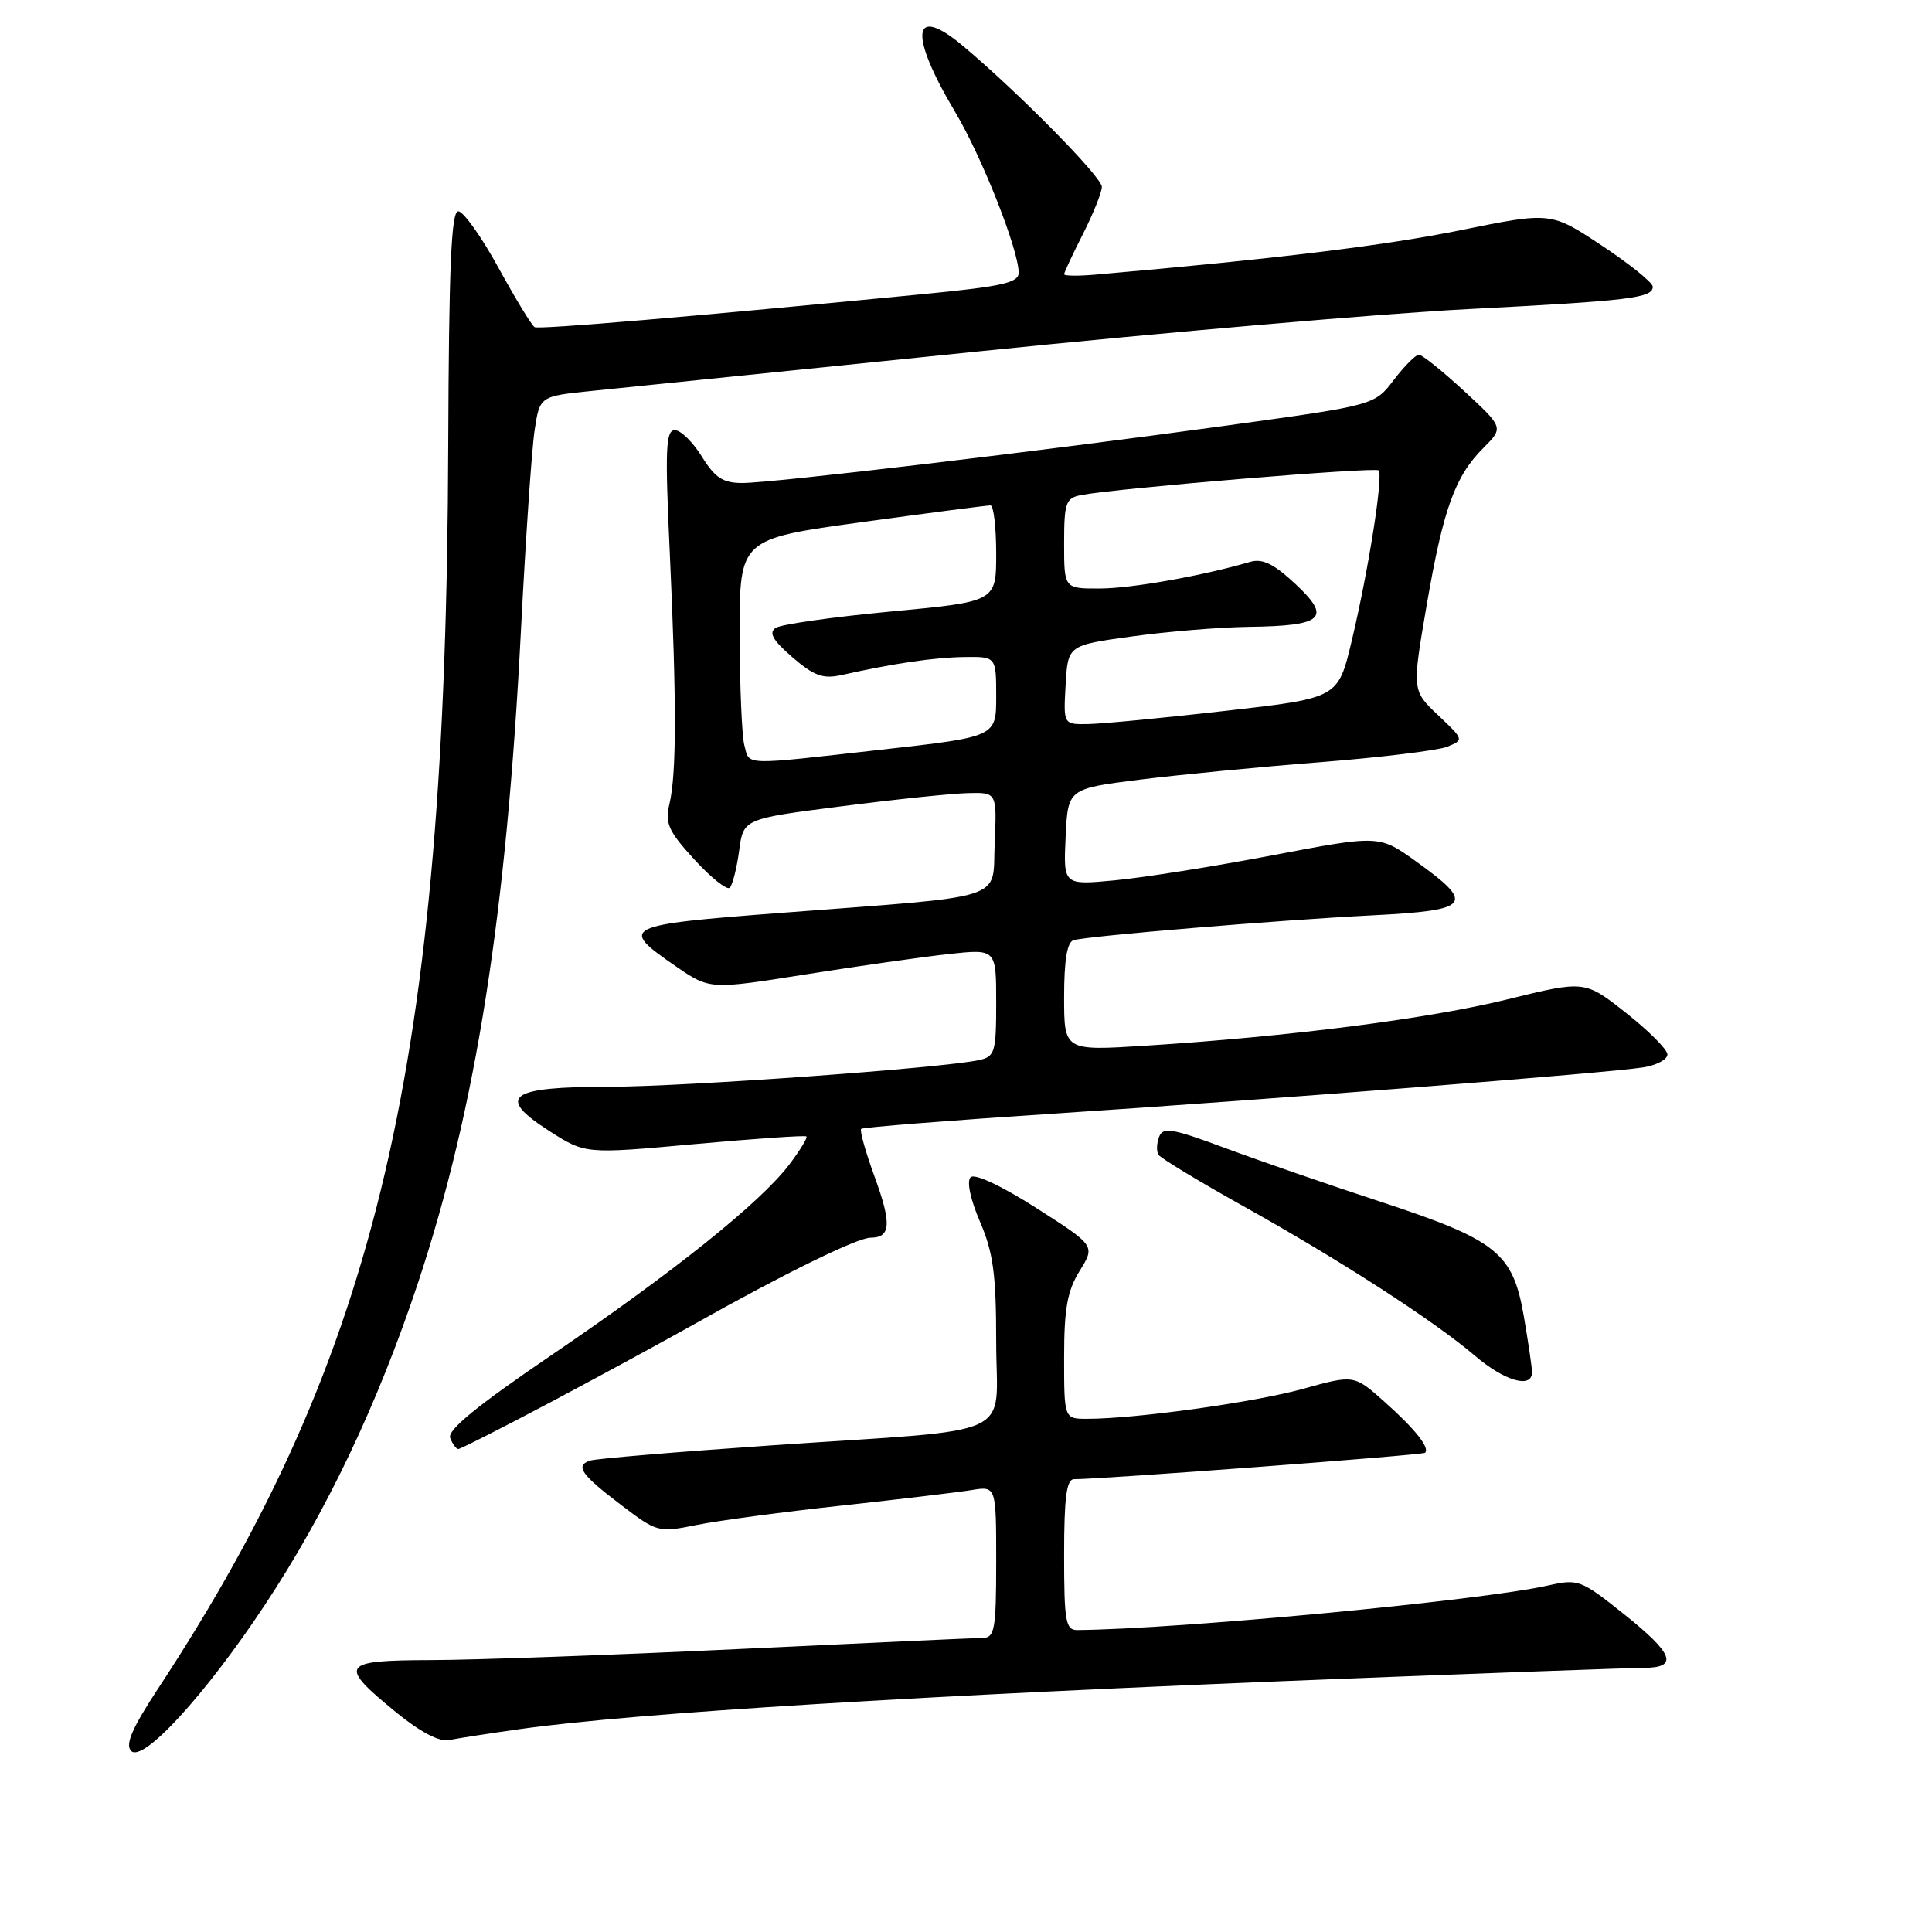 <?xml version="1.0" encoding="UTF-8" standalone="no"?>
<!DOCTYPE svg PUBLIC "-//W3C//DTD SVG 1.1//EN" "http://www.w3.org/Graphics/SVG/1.1/DTD/svg11.dtd" >
<svg xmlns="http://www.w3.org/2000/svg" xmlns:xlink="http://www.w3.org/1999/xlink" version="1.1" viewBox="0 0 256 256">
 <g >
 <path fill="currentColor"
d=" M 35.03 212.76 C 43.28 200.31 50.09 185.97 55.43 169.86 C 63.06 146.80 67.11 121.13 69.03 83.50 C 69.65 71.40 70.46 59.48 70.84 57.00 C 71.52 52.50 71.52 52.50 78.51 51.79 C 82.35 51.40 105.52 49.03 130.00 46.53 C 154.48 44.03 183.50 41.52 194.50 40.96 C 216.02 39.85 219.00 39.49 219.00 37.99 C 219.00 37.45 215.96 35.00 212.25 32.54 C 205.50 28.07 205.50 28.07 193.59 30.49 C 183.59 32.53 169.10 34.30 145.25 36.38 C 142.91 36.59 141.00 36.57 141.00 36.34 C 141.00 36.12 142.12 33.71 143.50 31.00 C 144.87 28.29 146.00 25.48 146.00 24.76 C 146.00 23.47 135.08 12.38 127.69 6.16 C 120.86 0.41 120.34 4.40 126.57 14.85 C 130.10 20.78 134.94 33.01 134.98 36.12 C 135.00 37.45 132.89 37.94 122.75 38.93 C 91.68 41.96 71.44 43.68 70.84 43.35 C 70.47 43.15 68.32 39.62 66.06 35.50 C 63.80 31.37 61.40 28.00 60.72 28.00 C 59.79 28.00 59.48 35.33 59.39 59.25 C 59.12 140.75 50.10 179.38 20.99 223.68 C 17.50 228.99 16.56 231.17 17.38 232.01 C 18.94 233.59 27.21 224.57 35.03 212.76 Z  M 69.00 229.10 C 84.44 226.95 121.84 224.66 177.00 222.48 C 197.62 221.67 215.96 221.01 217.75 221.00 C 222.48 221.00 221.80 219.15 215.12 213.83 C 209.48 209.33 209.11 209.19 205.15 210.08 C 196.21 212.09 156.21 215.87 142.75 215.99 C 141.20 216.00 141.00 214.86 141.00 206.00 C 141.00 198.43 141.32 196.00 142.31 196.00 C 146.04 196.00 188.53 192.81 188.83 192.50 C 189.49 191.85 187.52 189.37 183.46 185.75 C 179.42 182.15 179.42 182.15 172.66 184.03 C 166.20 185.82 150.48 188.00 144.04 188.00 C 141.00 188.00 141.00 188.00 141.00 179.87 C 141.00 173.40 141.42 171.05 143.06 168.40 C 145.13 165.06 145.13 165.06 137.32 160.07 C 132.69 157.12 129.14 155.46 128.61 155.99 C 128.07 156.53 128.58 158.92 129.85 161.88 C 131.61 165.97 132.00 168.84 132.00 177.82 C 132.00 190.85 135.46 189.25 102.50 191.50 C 89.85 192.37 78.90 193.28 78.17 193.54 C 76.18 194.23 77.00 195.39 82.33 199.44 C 87.08 203.05 87.25 203.09 92.33 202.06 C 95.17 201.49 103.80 200.33 111.50 199.50 C 119.20 198.66 126.96 197.73 128.75 197.44 C 132.00 196.91 132.00 196.91 132.00 206.95 C 132.00 215.84 131.80 217.00 130.25 217.03 C 129.29 217.04 114.78 217.70 98.00 218.50 C 81.22 219.30 62.85 219.96 57.18 219.97 C 45.11 220.00 44.74 220.56 52.50 226.90 C 55.69 229.51 58.22 230.83 59.50 230.57 C 60.60 230.34 64.88 229.68 69.00 229.10 Z  M 72.88 185.84 C 79.27 182.45 88.04 177.68 92.37 175.25 C 103.96 168.73 113.63 164.00 115.36 164.00 C 118.04 164.00 118.16 162.16 115.91 155.98 C 114.70 152.67 113.89 149.79 114.11 149.58 C 114.32 149.38 125.75 148.47 139.50 147.57 C 168.80 145.65 213.09 142.17 217.75 141.43 C 219.54 141.14 220.97 140.37 220.94 139.70 C 220.91 139.04 218.44 136.56 215.44 134.20 C 209.99 129.90 209.99 129.90 199.74 132.42 C 189.26 135.00 170.88 137.35 151.75 138.56 C 141.00 139.24 141.00 139.24 141.00 132.09 C 141.00 127.22 141.40 124.82 142.25 124.58 C 144.26 124.01 169.52 121.91 181.80 121.29 C 194.92 120.62 195.56 119.84 187.63 114.14 C 182.75 110.64 182.75 110.64 168.63 113.33 C 160.86 114.81 151.44 116.30 147.70 116.65 C 140.90 117.29 140.90 117.29 141.20 110.90 C 141.50 104.51 141.50 104.51 151.00 103.31 C 156.22 102.66 167.03 101.61 175.00 100.99 C 182.97 100.36 190.52 99.44 191.76 98.95 C 193.99 98.04 193.99 98.01 190.56 94.77 C 187.10 91.50 187.10 91.50 189.03 80.26 C 191.24 67.40 192.79 63.12 196.57 59.34 C 199.24 56.66 199.24 56.66 194.02 51.83 C 191.14 49.17 188.44 47.00 188.01 47.00 C 187.59 47.00 186.09 48.50 184.69 50.34 C 182.14 53.69 182.14 53.69 162.82 56.35 C 137.65 59.82 102.39 64.00 98.35 64.00 C 95.79 64.00 94.74 63.31 93.00 60.50 C 91.81 58.58 90.20 57.00 89.42 57.00 C 88.21 57.00 88.11 59.52 88.75 73.25 C 89.66 93.02 89.65 102.53 88.71 106.50 C 88.09 109.09 88.54 110.10 92.01 113.90 C 94.23 116.32 96.34 118.00 96.70 117.63 C 97.07 117.26 97.62 115.06 97.94 112.73 C 98.50 108.50 98.50 108.50 111.50 106.84 C 118.65 105.92 126.21 105.13 128.30 105.09 C 132.09 105.00 132.09 105.00 131.80 111.75 C 131.46 119.46 134.01 118.63 103.50 120.96 C 82.45 122.57 81.97 122.82 89.52 128.02 C 94.05 131.13 94.05 131.13 106.77 129.11 C 113.77 128.00 122.31 126.79 125.75 126.41 C 132.00 125.74 132.00 125.74 132.00 132.85 C 132.00 139.41 131.83 140.00 129.75 140.46 C 124.96 141.52 90.62 144.00 80.69 144.00 C 67.42 144.00 65.66 145.29 72.75 149.84 C 77.55 152.92 77.55 152.92 92.02 151.60 C 99.99 150.88 106.66 150.42 106.85 150.58 C 107.04 150.74 106.01 152.43 104.56 154.34 C 100.71 159.38 89.32 168.51 73.22 179.46 C 63.25 186.23 59.25 189.50 59.65 190.53 C 59.96 191.34 60.45 192.00 60.73 192.00 C 61.02 192.00 66.48 189.23 72.88 185.84 Z  M 203.00 181.83 C 203.00 181.19 202.50 177.82 201.90 174.33 C 200.44 165.97 198.32 164.29 182.82 159.20 C 176.04 156.98 166.83 153.79 162.34 152.12 C 155.32 149.51 154.10 149.30 153.59 150.63 C 153.26 151.48 153.22 152.55 153.50 153.01 C 153.79 153.46 158.85 156.53 164.76 159.83 C 177.60 166.99 190.03 175.03 195.43 179.64 C 199.35 182.99 203.00 184.05 203.00 181.83 Z  M 98.63 98.75 C 98.30 97.51 98.02 90.85 98.01 83.96 C 98.00 71.41 98.00 71.41 114.25 69.18 C 123.19 67.95 130.84 66.96 131.25 66.97 C 131.66 66.99 132.00 69.86 132.00 73.36 C 132.00 79.72 132.00 79.72 118.03 81.03 C 110.35 81.75 103.49 82.73 102.78 83.20 C 101.83 83.84 102.40 84.84 105.00 87.09 C 107.86 89.56 109.05 89.99 111.50 89.45 C 118.44 87.90 123.76 87.12 127.75 87.06 C 132.00 87.00 132.00 87.00 132.00 92.31 C 132.00 97.63 132.00 97.63 116.75 99.34 C 98.11 101.43 99.36 101.47 98.63 98.75 Z  M 141.20 90.75 C 141.50 85.50 141.50 85.50 150.00 84.33 C 154.68 83.68 161.65 83.11 165.50 83.06 C 175.37 82.93 176.49 81.90 171.66 77.39 C 168.80 74.72 167.28 73.97 165.66 74.45 C 159.32 76.30 149.94 77.97 145.75 77.98 C 141.00 78.00 141.00 78.00 141.00 72.02 C 141.00 66.61 141.22 66.00 143.25 65.60 C 147.89 64.70 182.19 61.86 182.67 62.33 C 183.32 62.99 181.33 75.62 179.09 85.00 C 177.30 92.50 177.30 92.50 162.40 94.19 C 154.21 95.13 146.01 95.91 144.20 95.94 C 140.90 96.00 140.90 96.00 141.20 90.75 Z "/>
</g>
</svg>